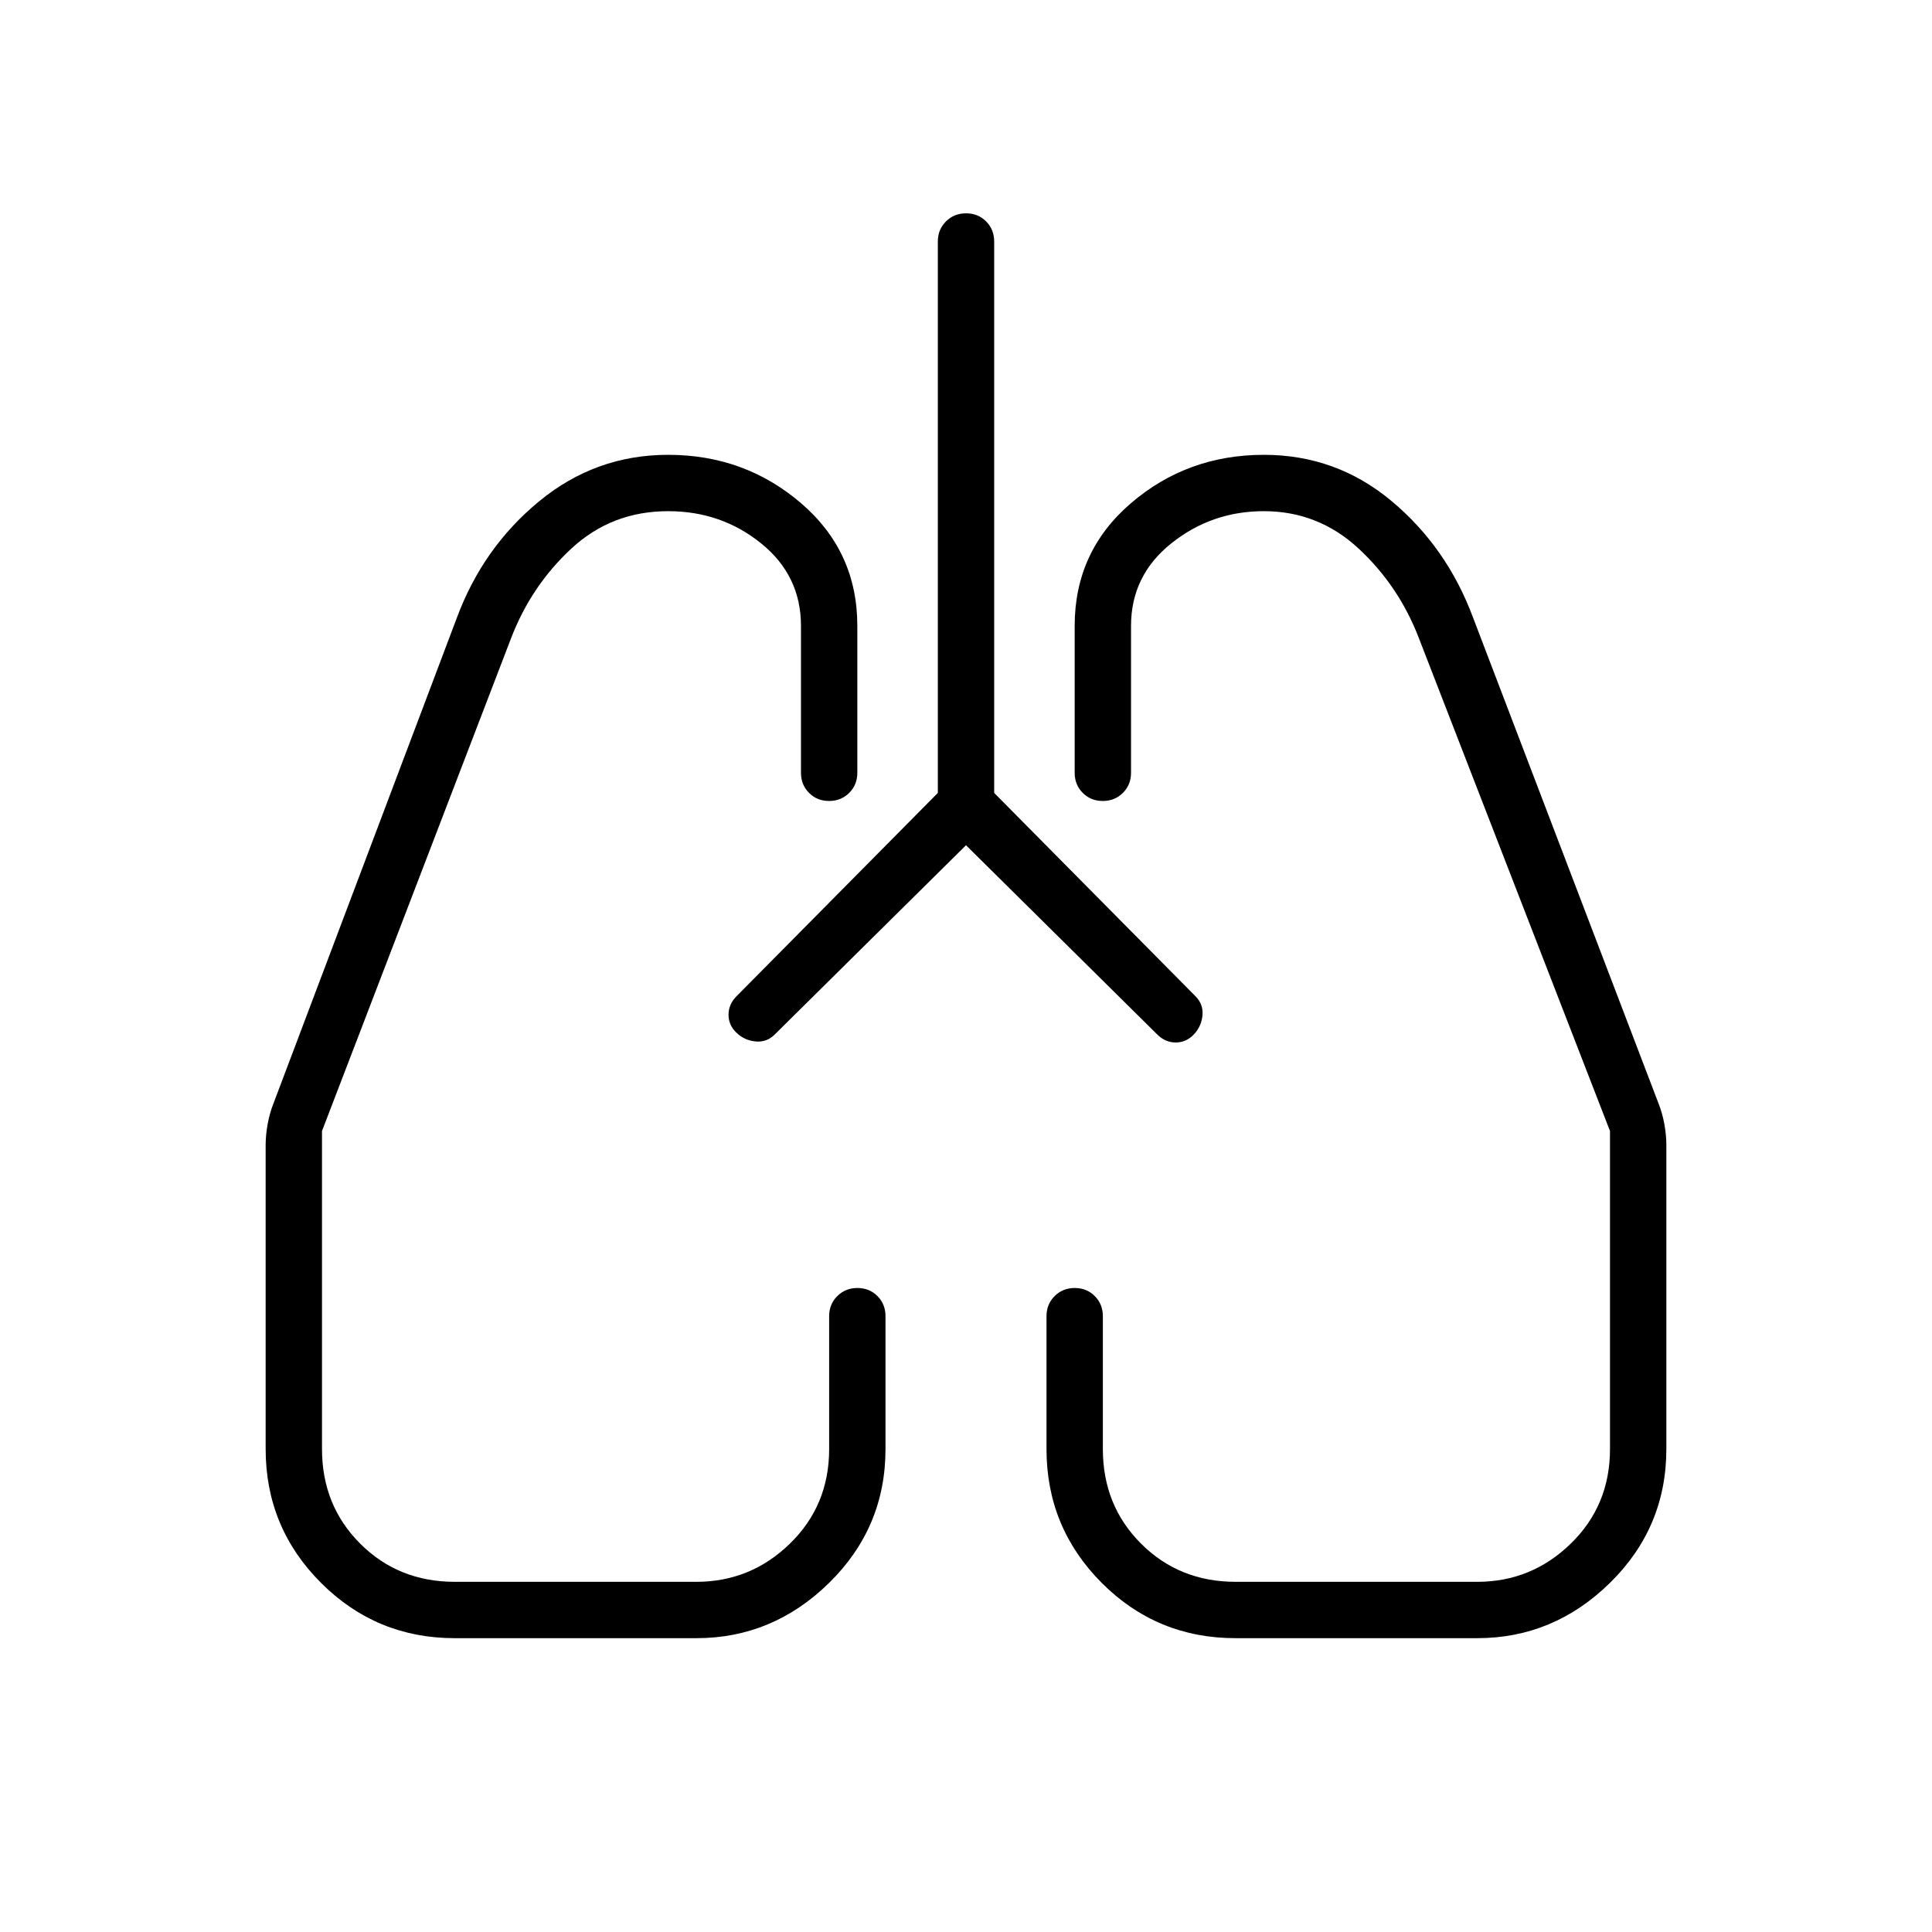 <svg xmlns="http://www.w3.org/2000/svg" height="24" viewBox="0 -960 960 960" width="24"><path d="m480-540-95 94q-4 4-9.5 3.5t-9.5-4.289q-4-3.79-4-9 0-5.211 4-9.211l100-101v-274q0-5.95 4.035-9.975 4.035-4.025 10-4.025t9.965 4.025q4 4.025 4 9.975v274l100 101q4 4 3.5 9.5t-4.289 9.5q-3.79 4-9 4-5.211 0-9.211-4l-95-94ZM226-146q-39 0-66.5-27.5T132-240v-151q0-5 1-10.5t3-10.5l91-241q13-35 41-58t64-23q38 0 66 24t28 61v73q0 5.95-4.035 9.975-4.035 4.025-10 4.025T402-566.025q-4-4.025-4-9.975v-73q0-25-19.8-41T332-706q-28 0-48 18.5T254-643l-94 245v158q0 28.05 18.975 47.025Q197.95-174 226-174h120q27 0 46.5-18.975T412-240v-66q0-5.95 4.035-9.975 4.035-4.025 10-4.025t9.965 4.025q4 4.025 4 9.975v66q0 39-28 66.5T346-146H226Zm508 0H614q-39.167 0-66.583-27.5Q520-201 520-240v-66q0-5.95 4.035-9.975 4.035-4.025 10-4.025t9.965 4.025q4 4.025 4 9.975v66q0 28.05 18.975 47.025Q585.95-174 614-174h120q27 0 46.5-18.975T800-240v-158l-95-245q-10-26-30-44.5T628-706q-26 0-46 16t-20 41v73q0 5.95-4.035 9.975-4.035 4.025-10 4.025T538-566.025q-4-4.025-4-9.975v-73q0-37 28-61t66-24q36 0 63.5 23t40.5 58l92 241q2 5 3 10.5t1 10.5v151q0 39-28 66.5T734-146ZM366-447Zm227 1Z"/></svg>